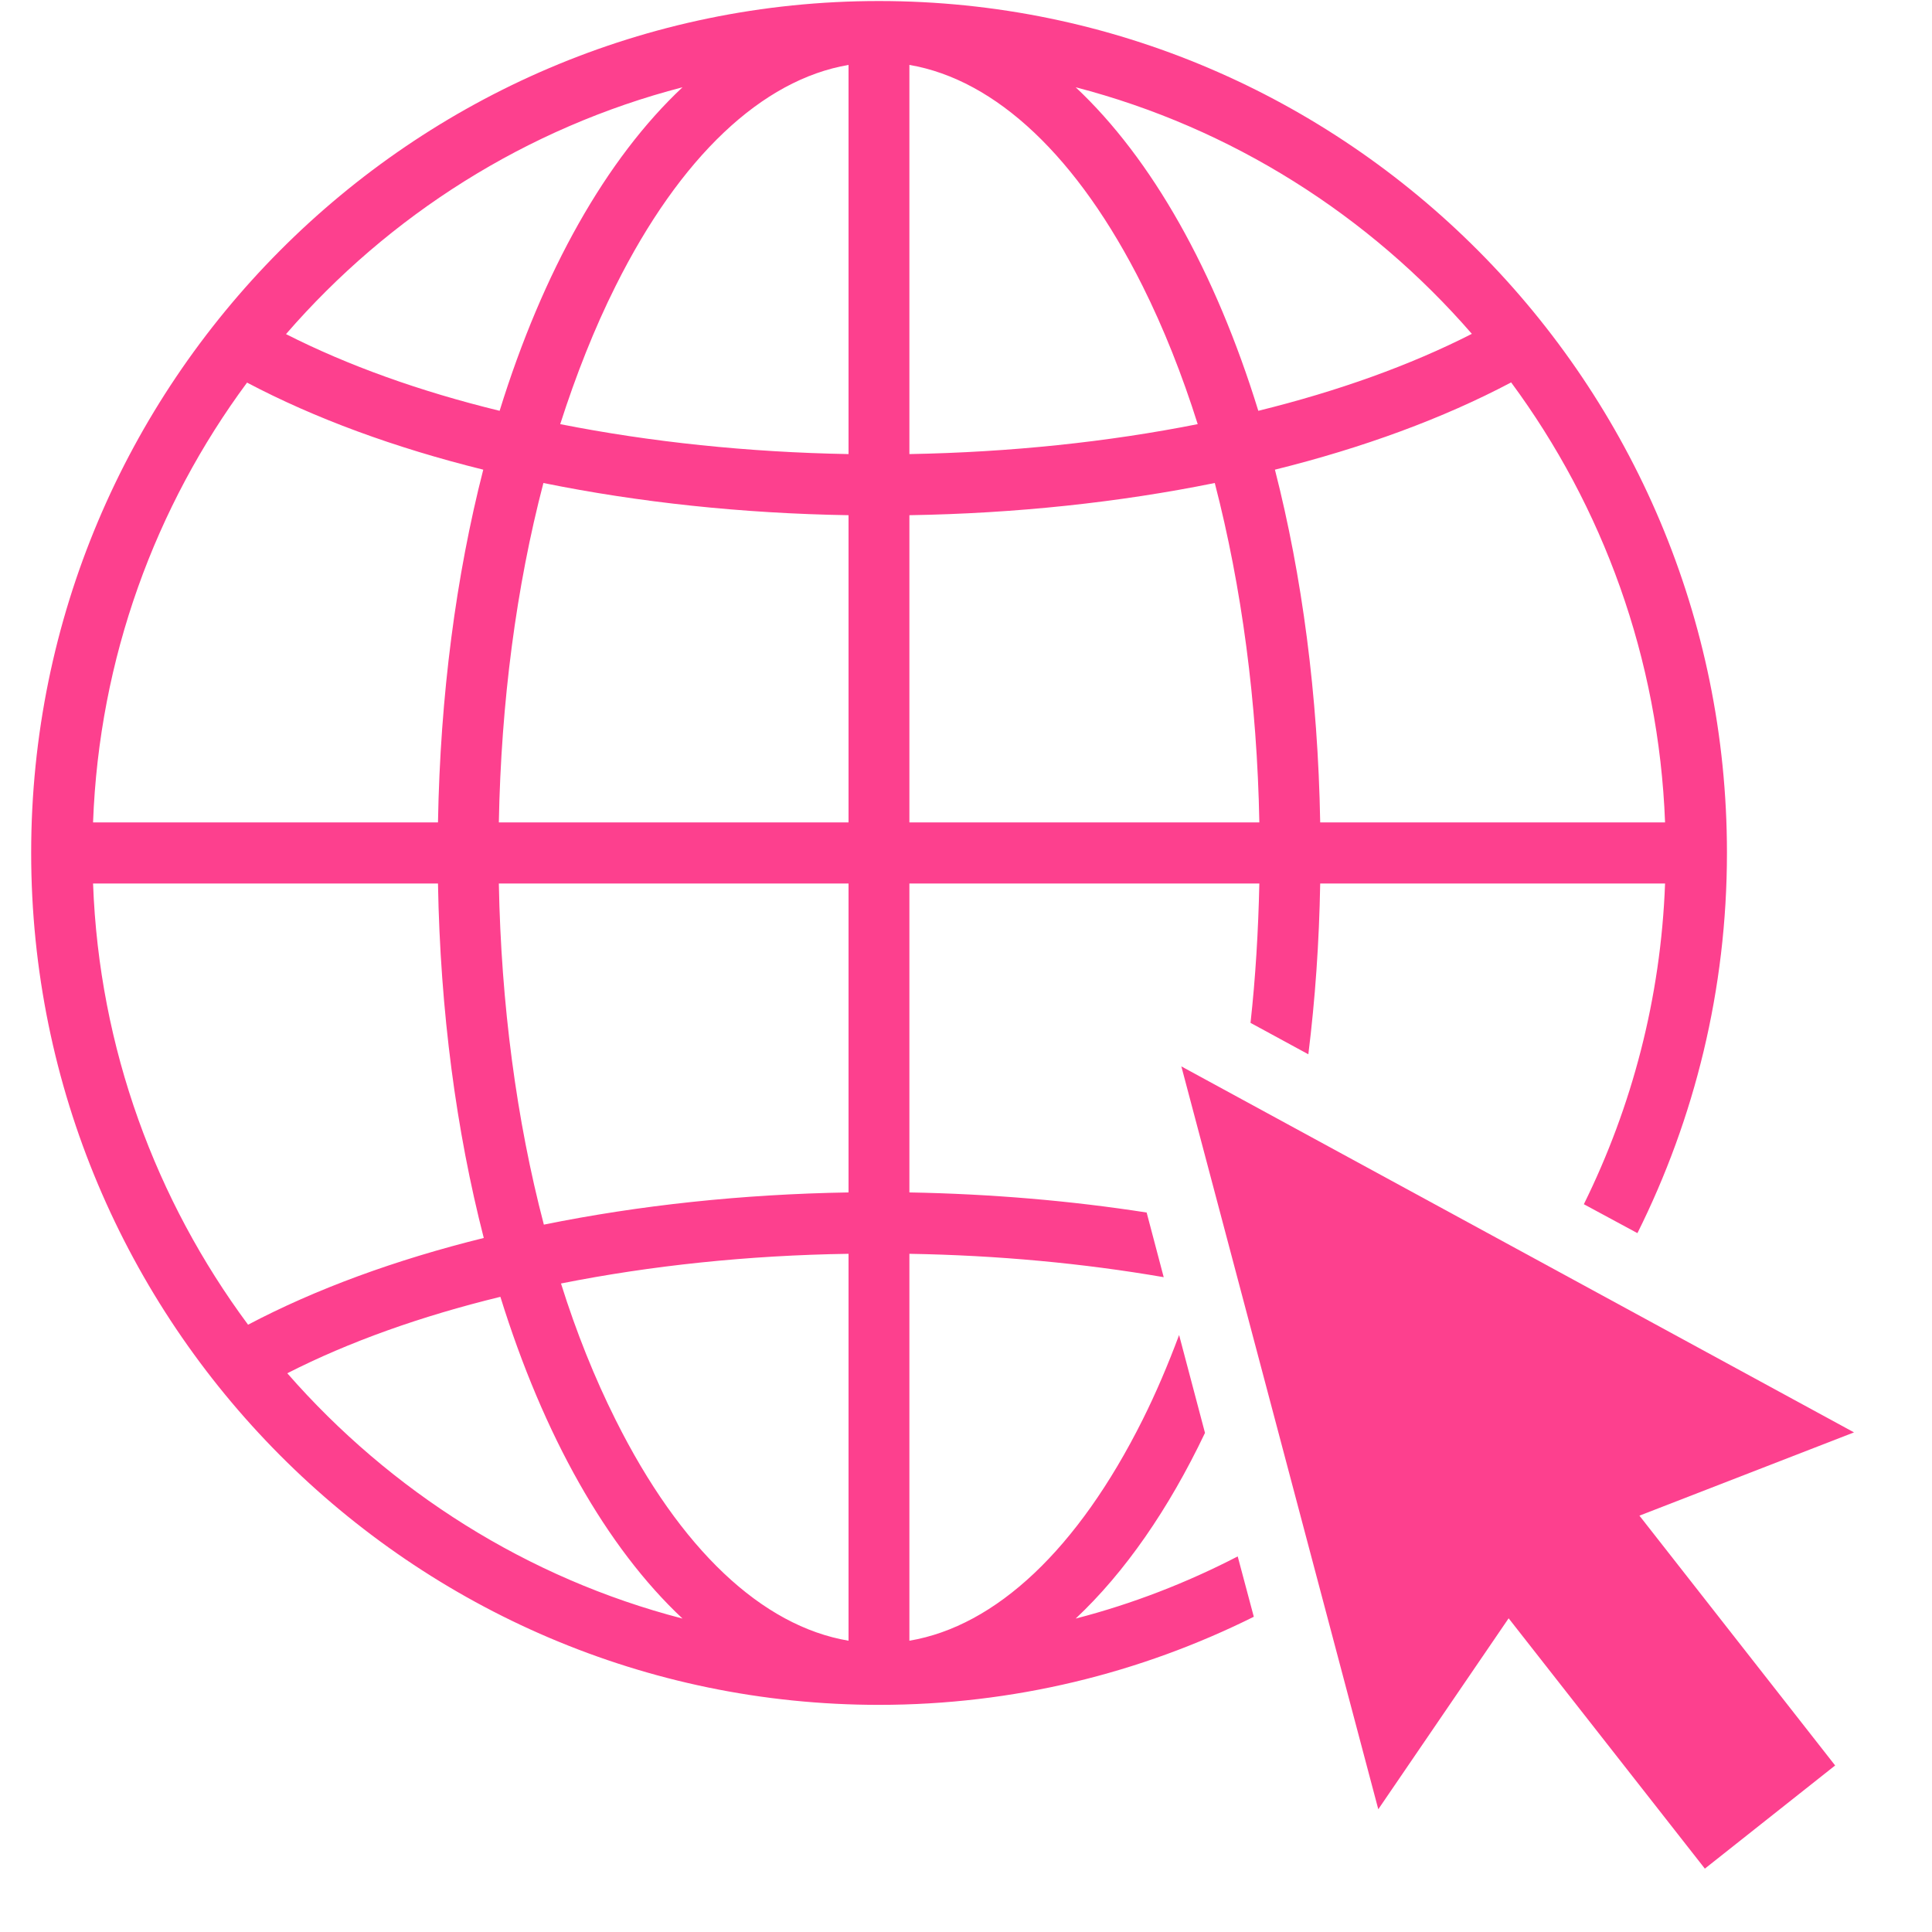 <svg xmlns="http://www.w3.org/2000/svg" xmlns:xlink="http://www.w3.org/1999/xlink" width="40" zoomAndPan="magnify" viewBox="0 0 30 30" height="40" preserveAspectRatio="xMidYMid meet" version="1.0"><defs><clipPath id="17228aa4f5"><path d="M 0.484 0 L 27 0 L 27 27 L 0.484 27 Z M 0.484 0 " clip-rule="nonzero"/></clipPath><clipPath id="e3d40e18ef"><path d="M 18 16 L 28.789 16 L 28.789 29.031 L 18 29.031 Z M 18 16 " clip-rule="nonzero"/></clipPath></defs><g clip-path="url(#17228aa4f5)"><path fill="#fd408e" d="M 13.176 7.051 C 11.613 7.023 10.098 6.863 8.699 6.586 C 8.945 5.82 9.23 5.098 9.559 4.441 C 10.562 2.434 11.832 1.238 13.176 1.008 Z M 13.176 12.77 L 7.746 12.77 C 7.781 10.902 8.016 9.113 8.438 7.5 C 9.918 7.801 11.523 7.973 13.176 8 Z M 13.176 18.516 C 11.527 18.543 9.926 18.715 8.445 19.016 C 8.02 17.395 7.781 15.594 7.746 13.719 L 13.176 13.719 Z M 13.176 25.477 C 11.832 25.25 10.562 24.055 9.559 22.047 C 9.234 21.398 8.949 20.688 8.711 19.93 C 10.105 19.652 11.617 19.492 13.176 19.469 Z M 4.461 21.324 C 5.418 20.836 6.535 20.438 7.77 20.137 C 8.438 22.289 9.418 24.027 10.598 25.133 C 8.184 24.508 6.059 23.152 4.461 21.324 Z M 3.852 20.57 C 2.422 18.641 1.539 16.281 1.445 13.719 L 6.801 13.719 C 6.836 15.707 7.086 17.566 7.512 19.223 C 6.141 19.562 4.902 20.016 3.852 20.57 Z M 3.836 5.941 C 4.887 6.496 6.129 6.953 7.504 7.293 C 7.082 8.941 6.836 10.793 6.801 12.77 L 1.445 12.77 C 1.539 10.219 2.414 7.863 3.836 5.941 Z M 10.598 1.355 C 9.414 2.465 8.43 4.211 7.758 6.379 C 6.523 6.078 5.402 5.676 4.441 5.188 C 6.039 3.344 8.172 1.984 10.598 1.355 Z M 14.121 8 C 15.777 7.973 17.379 7.801 18.863 7.5 C 19.281 9.113 19.52 10.902 19.555 12.77 L 14.121 12.77 Z M 14.121 1.008 C 15.465 1.238 16.738 2.434 17.742 4.441 C 18.07 5.098 18.355 5.816 18.598 6.586 C 17.203 6.863 15.688 7.023 14.121 7.051 Z M 22.855 5.184 C 21.898 5.672 20.777 6.074 19.539 6.379 C 18.871 4.211 17.887 2.465 16.703 1.355 C 19.125 1.984 21.258 3.344 22.855 5.184 Z M 23.465 5.938 C 24.887 7.863 25.758 10.219 25.855 12.77 L 20.5 12.77 C 20.465 10.793 20.219 8.941 19.797 7.293 C 21.168 6.953 22.41 6.496 23.465 5.938 Z M 16.703 25.133 C 17.465 24.418 18.145 23.438 18.711 22.25 L 18.309 20.73 C 18.137 21.191 17.949 21.633 17.742 22.047 C 16.738 24.055 15.465 25.25 14.121 25.477 L 14.121 19.469 C 15.492 19.492 16.824 19.617 18.07 19.832 L 17.805 18.828 C 16.629 18.645 15.391 18.539 14.121 18.516 L 14.121 13.719 L 19.555 13.719 C 19.539 14.453 19.496 15.176 19.418 15.883 L 20.316 16.371 C 20.422 15.516 20.484 14.633 20.5 13.719 L 25.855 13.719 C 25.789 15.5 25.34 17.188 24.594 18.699 L 25.426 19.148 C 26.312 17.371 26.816 15.367 26.816 13.242 C 26.816 5.949 20.91 0.016 13.648 0.016 C 6.391 0.016 0.484 5.949 0.484 13.242 C 0.484 20.539 6.391 26.473 13.648 26.473 C 15.738 26.473 17.711 25.98 19.469 25.105 L 19.219 24.168 C 18.426 24.578 17.582 24.906 16.703 25.133 " fill-opacity="1" fill-rule="nonzero"/></g><g clip-path="url(#e3d40e18ef)"><path fill="#fd408e" d="M 26.473 29.016 L 23.426 25.129 L 21.402 28.094 L 18.344 16.559 L 28.789 22.242 L 25.457 23.535 L 28.496 27.414 L 26.473 29.016 " fill-opacity="1" fill-rule="nonzero"/></g></svg>